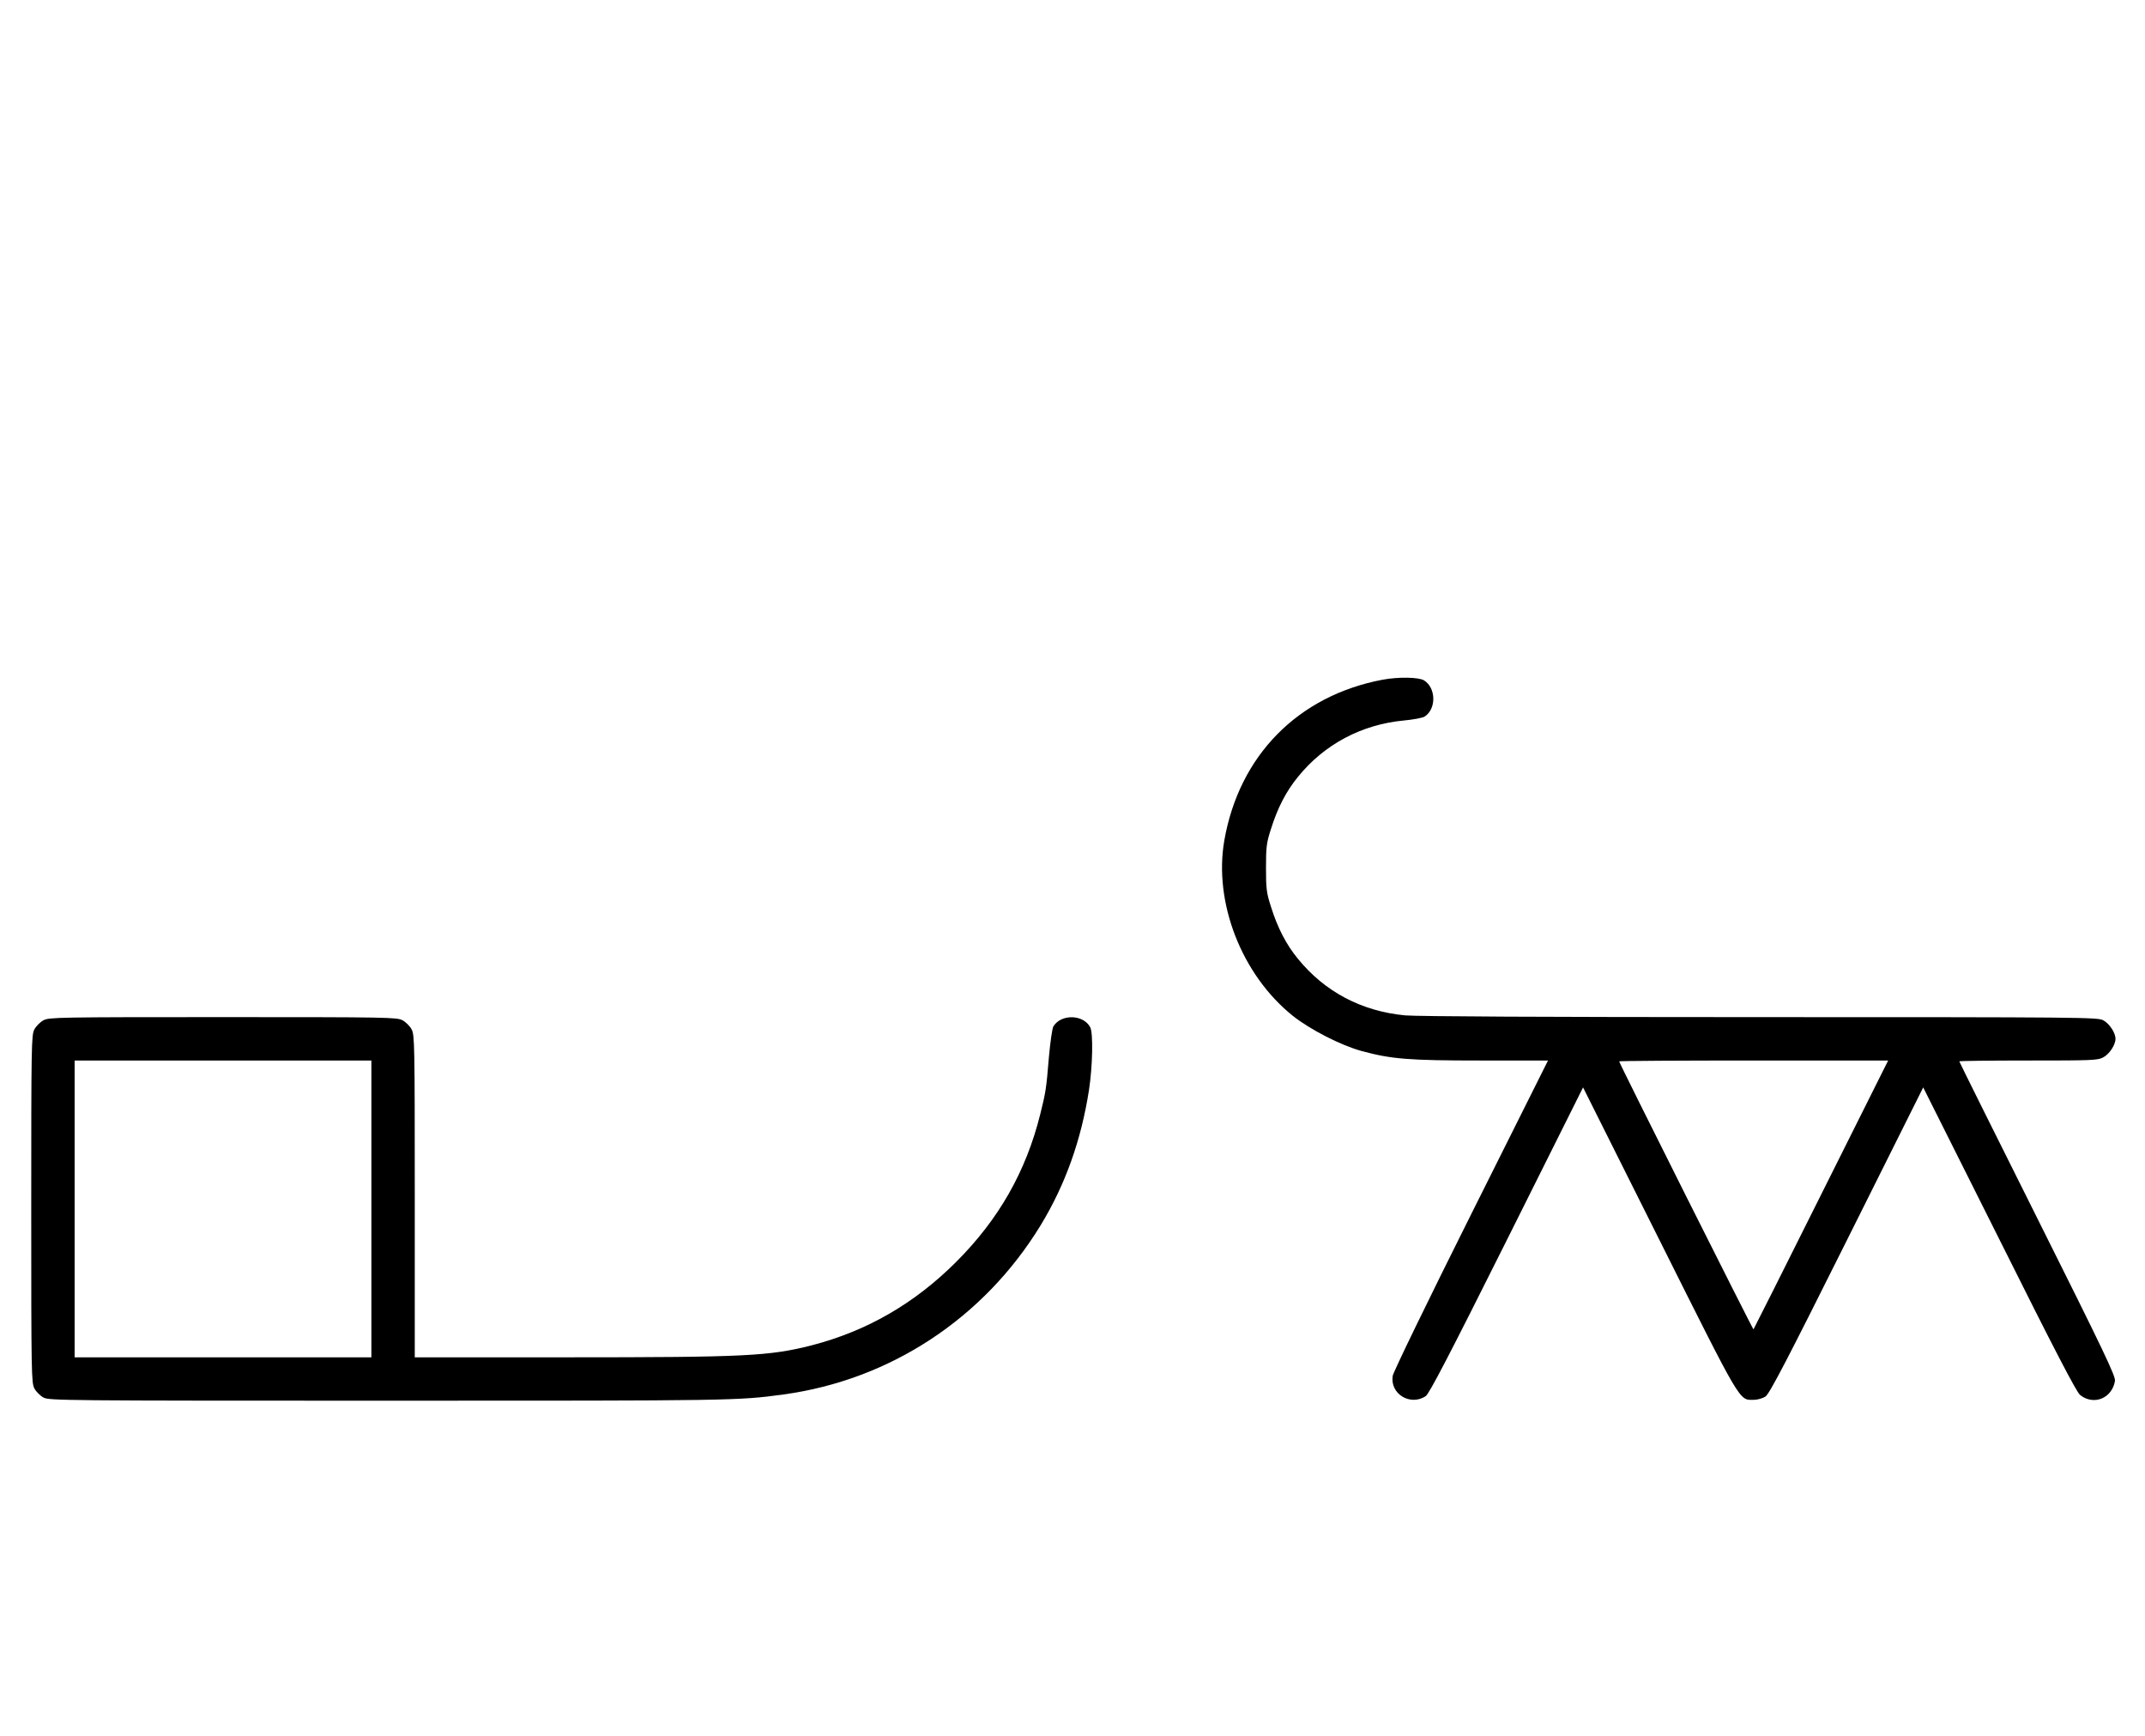 <?xml version="1.0" standalone="no"?>
<!DOCTYPE svg PUBLIC "-//W3C//DTD SVG 20010904//EN"
 "http://www.w3.org/TR/2001/REC-SVG-20010904/DTD/svg10.dtd">
<svg version="1.0" xmlns="http://www.w3.org/2000/svg"
 width="1236pt" height="1000pt" viewBox="0 0 1236 1000"
 preserveAspectRatio="xMidYMid meet">
<g transform="translate(0,1000) scale(0.1,-0.1)"
fill="#000000" stroke="none">
<path d="M7967 6084 c-487 -92 -826 -436 -912 -925 -63 -358 100 -776 395
-1012 100 -79 275 -169 395 -202 173 -47 271 -55 689 -55 l386 0 -445 -890
c-246 -492 -447 -906 -450 -927 -16 -104 101 -175 190 -117 20 13 134 232 467
898 l440 881 439 -877 c478 -955 459 -923 544 -923 22 0 53 9 68 19 23 15 124
209 469 900 l440 881 438 -874 c321 -643 445 -881 466 -898 78 -62 184 -20
201 81 4 27 -61 164 -446 934 -248 496 -451 904 -451 907 0 3 179 5 398 5 366
0 400 1 431 18 36 19 71 72 71 107 0 35 -35 88 -71 107 -32 17 -114 18 -1974
18 -1243 0 -1979 4 -2048 10 -252 24 -463 136 -618 326 -68 83 -117 178 -155
299 -26 80 -29 104 -29 225 0 121 3 145 29 225 38 121 87 216 155 299 152 188
367 302 610 325 54 5 107 15 119 22 69 43 68 165 -2 209 -30 19 -149 21 -239
4z m2527 -2966 c-212 -425 -388 -775 -390 -777 -3 -3 -774 1534 -774 1544 0 3
349 5 775 5 l775 0 -386 -772z"/>
<path d="M251 4122 c-19 -10 -43 -34 -53 -53 -17 -32 -18 -84 -18 -1034 0
-950 1 -1002 18 -1034 10 -19 34 -43 53 -53 32 -17 115 -18 1994 -18 1977 0
2006 0 2270 36 615 84 1154 439 1481 974 143 235 234 491 279 780 21 137 25
328 7 362 -40 74 -167 77 -212 5 -7 -12 -18 -90 -26 -178 -15 -182 -18 -201
-50 -329 -82 -329 -238 -604 -484 -850 -241 -241 -516 -399 -833 -481 -244
-62 -381 -69 -1409 -69 l-878 0 0 928 c0 879 -1 929 -18 961 -10 19 -34 43
-53 53 -32 17 -84 18 -1034 18 -950 0 -1002 -1 -1034 -18z m1889 -1087 l0
-855 -855 0 -855 0 0 855 0 855 855 0 855 0 0 -855z"/>
</g>
</svg>
